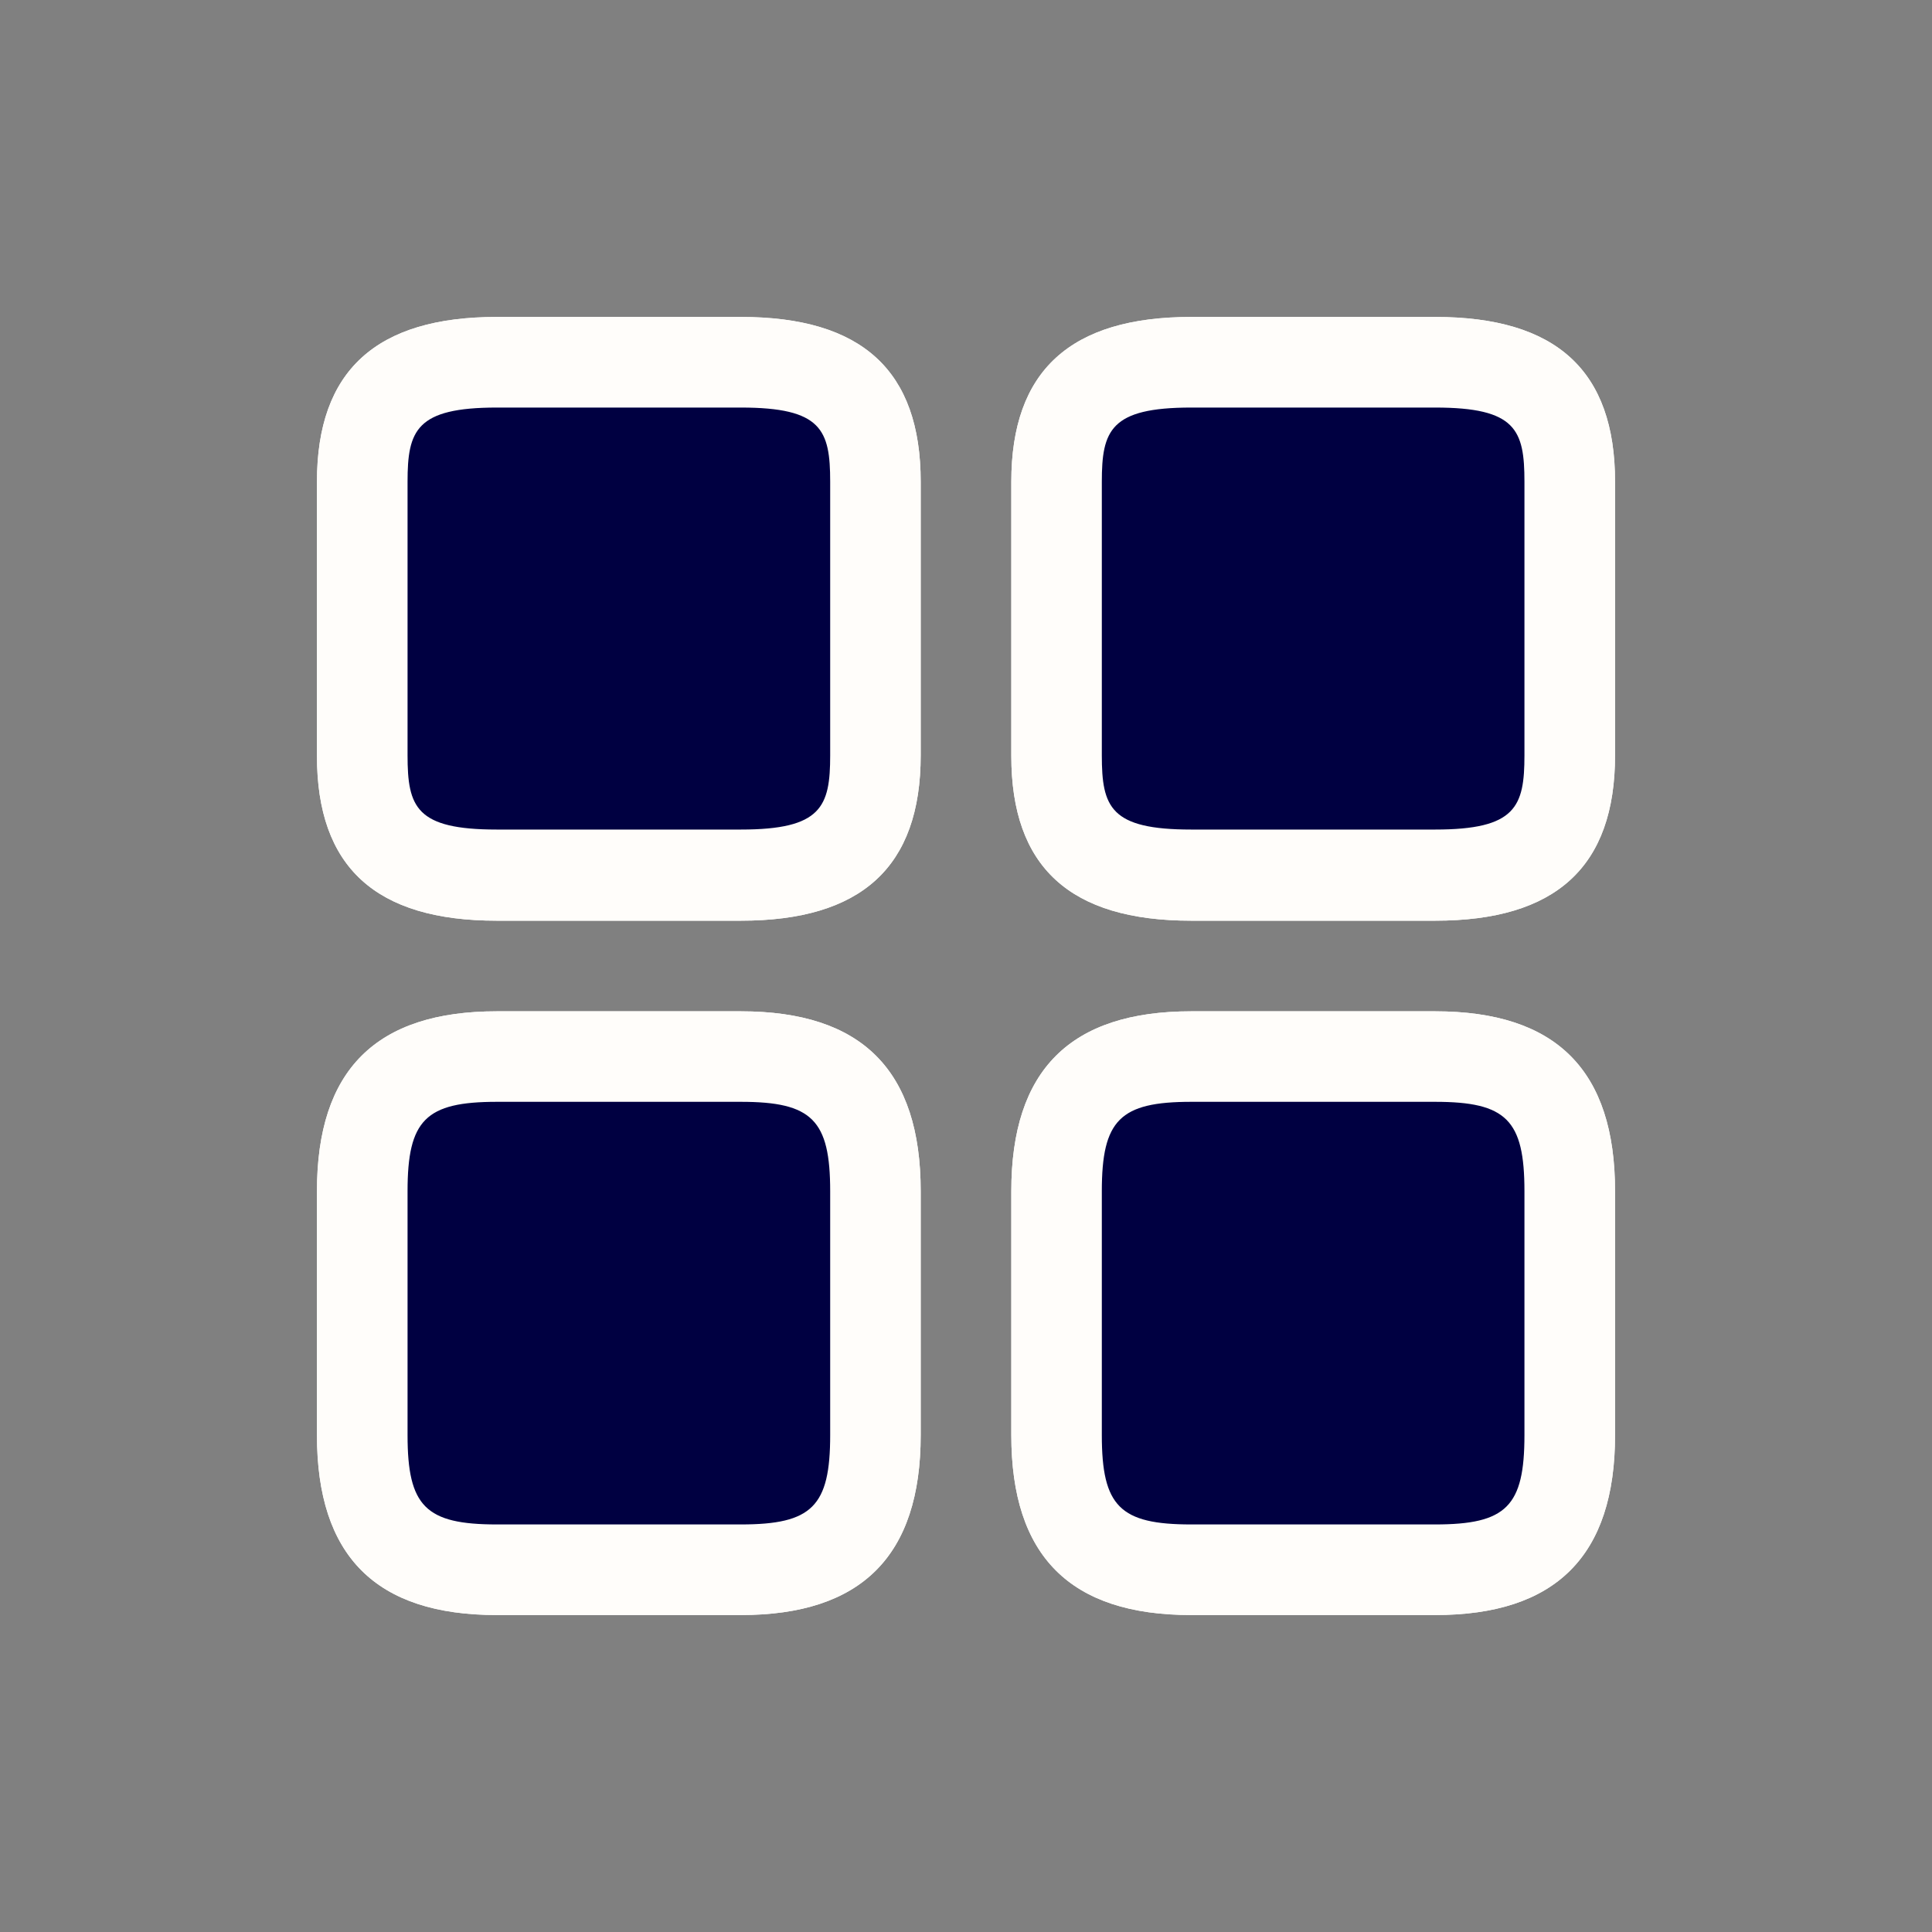 <svg width="40" height="40" viewBox="0 0 40 40" fill="none" xmlns="http://www.w3.org/2000/svg">
<rect x="0" y="0" width="40" height="40" fill="#808080" stroke="none"/>
<path d="M29.712 19.062H24.663C22.15 19.062 20.938 17.95 20.938 15.65V9.975C20.938 7.675 22.163 6.562 24.663 6.562H29.712C32.225 6.562 33.438 7.675 33.438 9.975V15.637C33.438 17.95 32.212 19.062 29.712 19.062ZM24.663 8.438C22.988 8.438 22.812 8.912 22.812 9.975V15.637C22.812 16.712 22.988 17.175 24.663 17.175H29.712C31.387 17.175 31.562 16.7 31.562 15.637V9.975C31.562 8.9 31.387 8.438 29.712 8.438H24.663Z" fill="#FFFDFA"/>
<path d="M29.712 33.438H24.663C22.15 33.438 20.938 32.212 20.938 29.712V24.663C20.938 22.15 22.163 20.938 24.663 20.938H29.712C32.225 20.938 33.438 22.163 33.438 24.663V29.712C33.438 32.212 32.212 33.438 29.712 33.438ZM24.663 22.812C23.188 22.812 22.812 23.188 22.812 24.663V29.712C22.812 31.188 23.188 31.562 24.663 31.562H29.712C31.188 31.562 31.562 31.188 31.562 29.712V24.663C31.562 23.188 31.188 22.812 29.712 22.812H24.663Z" fill="#FFFDFA"/>
<path d="M15.338 19.062H10.287C7.775 19.062 6.562 17.95 6.562 15.65V9.975C6.562 7.675 7.787 6.562 10.287 6.562H15.338C17.85 6.562 19.062 7.675 19.062 9.975V15.637C19.062 17.95 17.837 19.062 15.338 19.062ZM10.287 8.438C8.613 8.438 8.438 8.912 8.438 9.975V15.637C8.438 16.712 8.613 17.175 10.287 17.175H15.338C17.012 17.175 17.188 16.7 17.188 15.637V9.975C17.188 8.9 17.012 8.438 15.338 8.438H10.287Z" fill="#FFFDFA"/>
<path d="M15.338 33.438H10.287C7.775 33.438 6.562 32.212 6.562 29.712V24.663C6.562 22.15 7.787 20.938 10.287 20.938H15.338C17.85 20.938 19.062 22.163 19.062 24.663V29.712C19.062 32.212 17.837 33.438 15.338 33.438ZM10.287 22.812C8.812 22.812 8.438 23.188 8.438 24.663V29.712C8.438 31.188 8.812 31.562 10.287 31.562H15.338C16.812 31.562 17.188 31.188 17.188 29.712V24.663C17.188 23.188 16.812 22.812 15.338 22.812H10.287Z" fill="#FFFDFA"/>
<rect x="7" y="7" width="11" height="11" rx="3" fill="#000041"/>
<rect x="21" y="7" width="11" height="11" rx="3" fill="#000041"/>
<rect x="7" y="21" width="11" height="11" rx="3" fill="#000041"/>
<rect x="22" y="22" width="11" height="11" rx="3" fill="#000041"/>
<path d="M29.712 19.062H24.663C22.15 19.062 20.938 17.95 20.938 15.65V9.975C20.938 7.675 22.163 6.562 24.663 6.562H29.712C32.225 6.562 33.438 7.675 33.438 9.975V15.637C33.438 17.95 32.212 19.062 29.712 19.062ZM24.663 8.438C22.988 8.438 22.812 8.912 22.812 9.975V15.637C22.812 16.712 22.988 17.175 24.663 17.175H29.712C31.387 17.175 31.562 16.7 31.562 15.637V9.975C31.562 8.9 31.387 8.438 29.712 8.438H24.663Z" fill="#FFFDFA"/>
<path d="M29.712 33.438H24.663C22.15 33.438 20.938 32.212 20.938 29.712V24.663C20.938 22.15 22.163 20.938 24.663 20.938H29.712C32.225 20.938 33.438 22.163 33.438 24.663V29.712C33.438 32.212 32.212 33.438 29.712 33.438ZM24.663 22.812C23.188 22.812 22.812 23.188 22.812 24.663V29.712C22.812 31.188 23.188 31.562 24.663 31.562H29.712C31.188 31.562 31.562 31.188 31.562 29.712V24.663C31.562 23.188 31.188 22.812 29.712 22.812H24.663Z" fill="#FFFDFA"/>
<path d="M15.338 19.062H10.287C7.775 19.062 6.562 17.95 6.562 15.65V9.975C6.562 7.675 7.787 6.562 10.287 6.562H15.338C17.85 6.562 19.062 7.675 19.062 9.975V15.637C19.062 17.95 17.837 19.062 15.338 19.062ZM10.287 8.438C8.613 8.438 8.438 8.912 8.438 9.975V15.637C8.438 16.712 8.613 17.175 10.287 17.175H15.338C17.012 17.175 17.188 16.7 17.188 15.637V9.975C17.188 8.9 17.012 8.438 15.338 8.438H10.287Z" fill="#FFFDFA"/>
<path d="M15.338 33.438H10.287C7.775 33.438 6.562 32.212 6.562 29.712V24.663C6.562 22.15 7.787 20.938 10.287 20.938H15.338C17.85 20.938 19.062 22.163 19.062 24.663V29.712C19.062 32.212 17.837 33.438 15.338 33.438ZM10.287 22.812C8.812 22.812 8.438 23.188 8.438 24.663V29.712C8.438 31.188 8.812 31.562 10.287 31.562H15.338C16.812 31.562 17.188 31.188 17.188 29.712V24.663C17.188 23.188 16.812 22.812 15.338 22.812H10.287Z" fill="#FFFDFA"/>
</svg>
